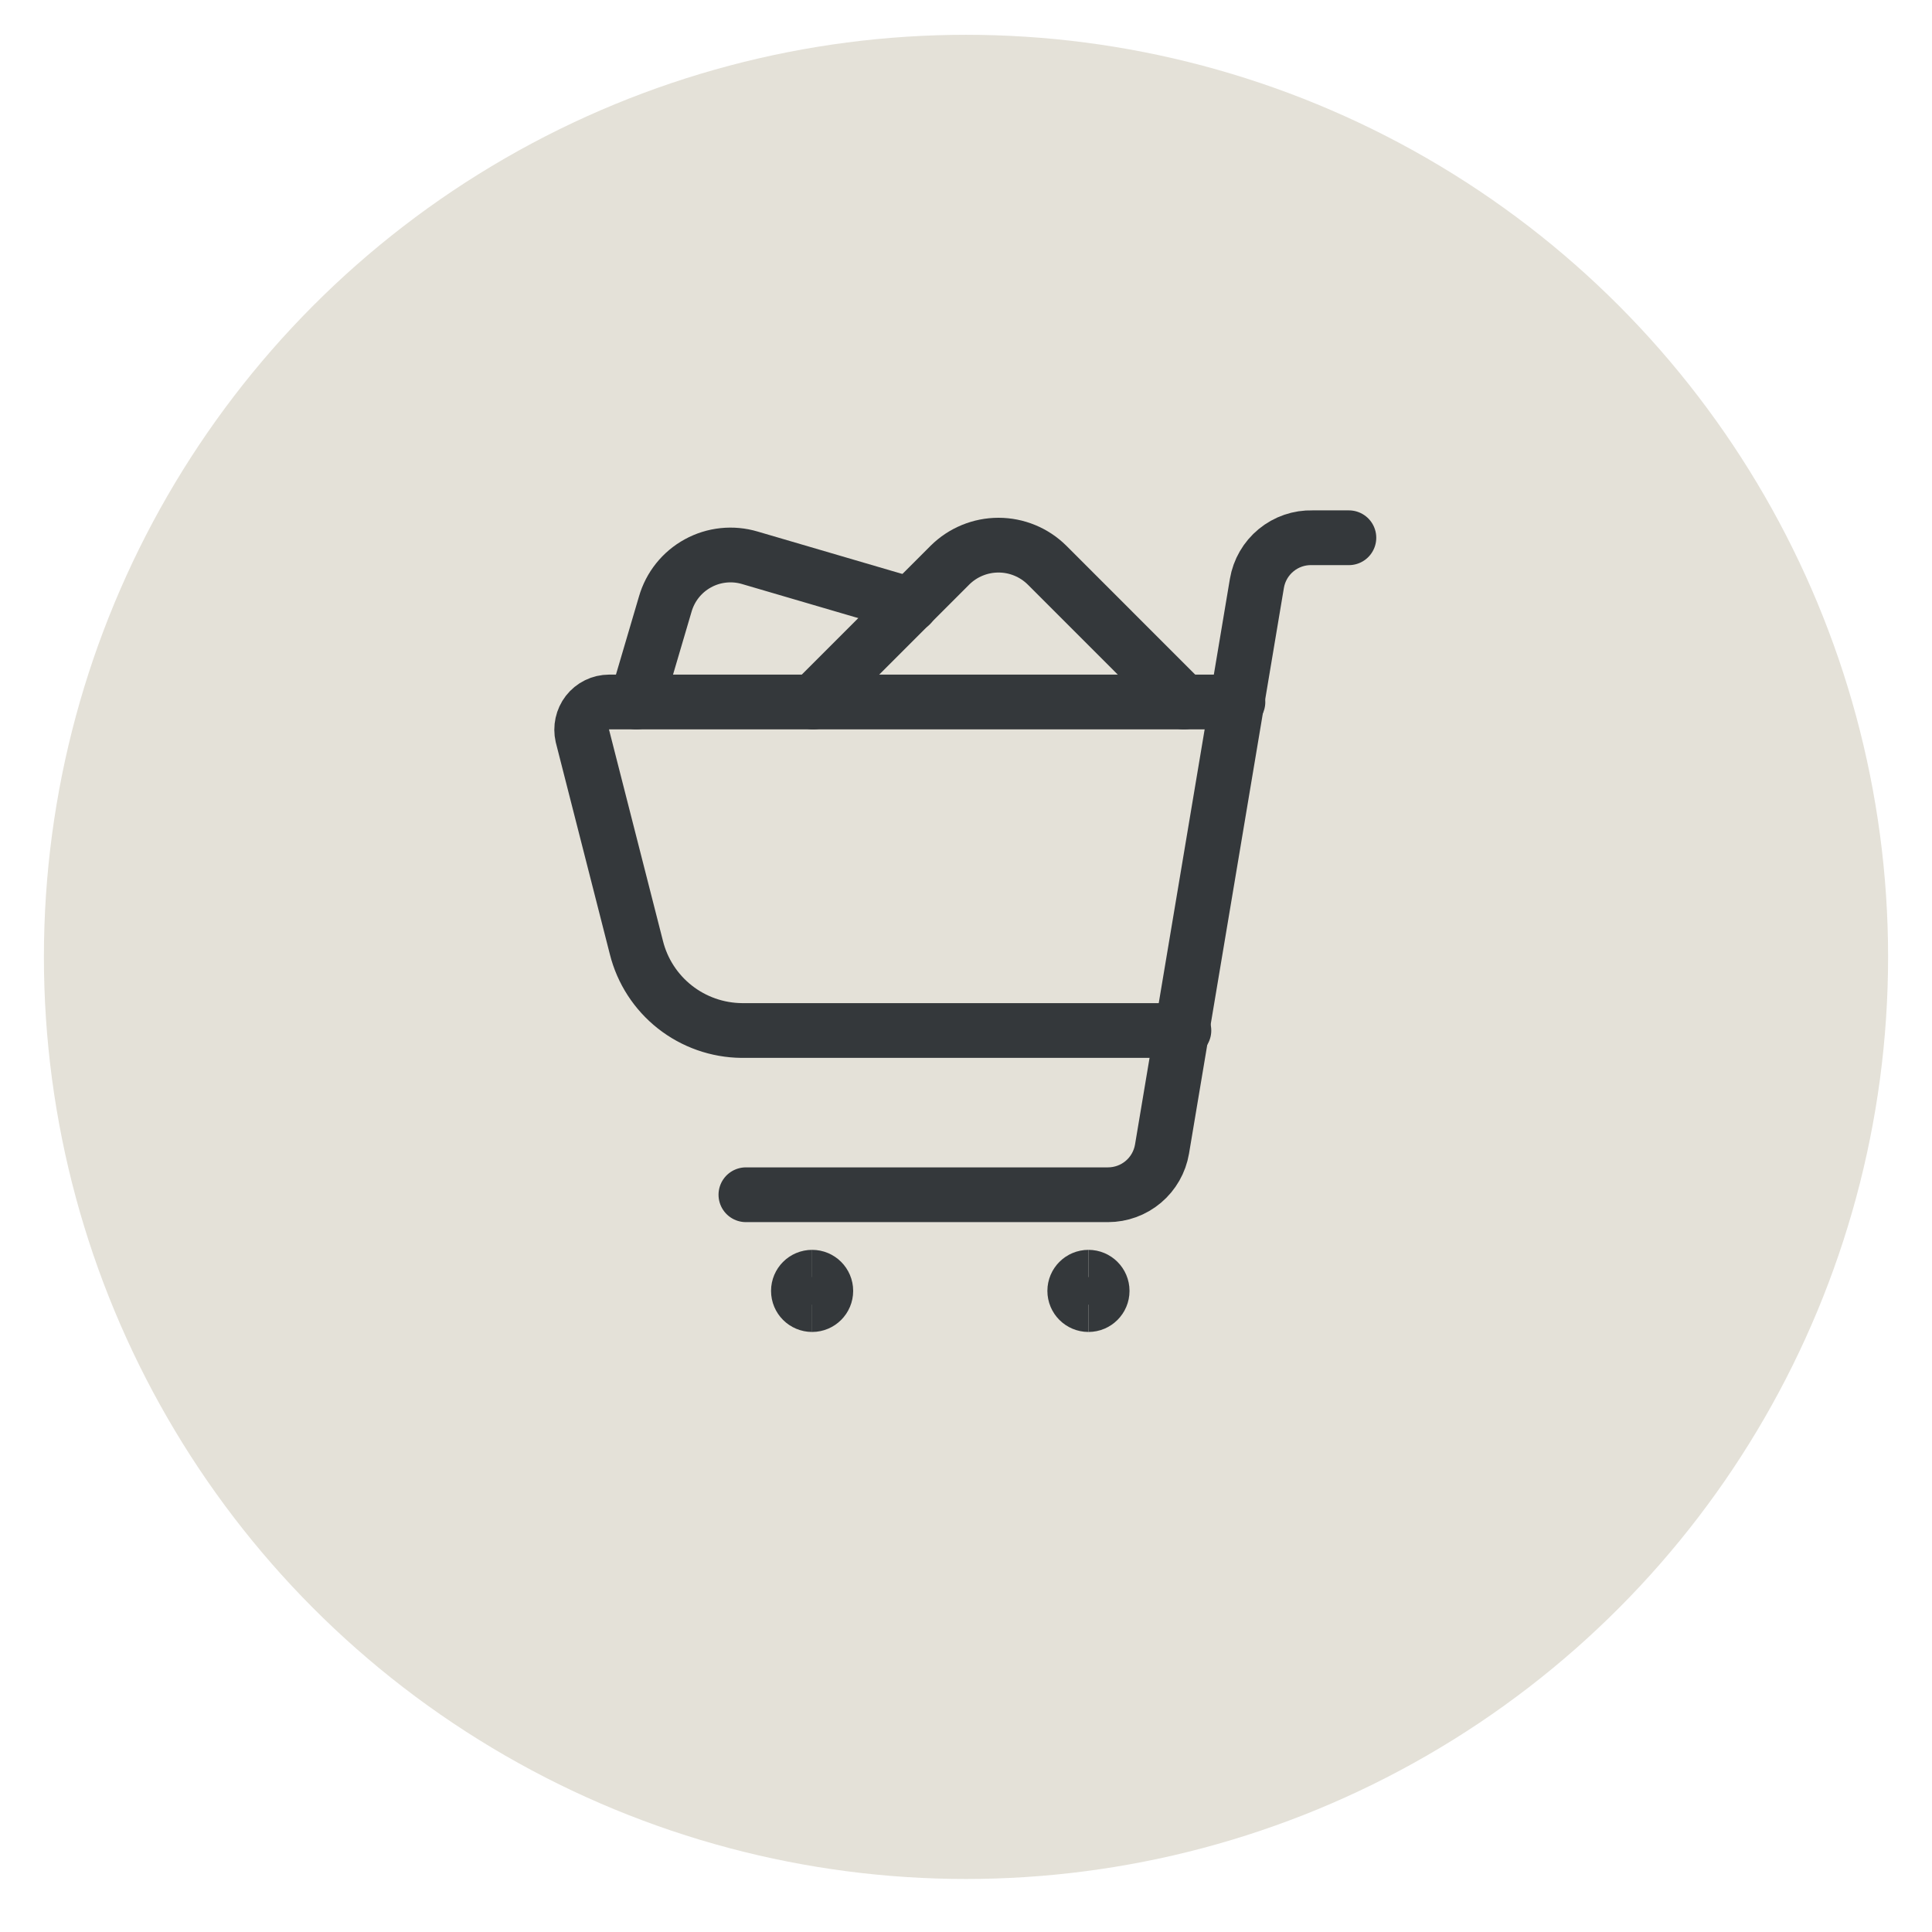 <svg width="88" height="88" viewBox="0 0 88 88" fill="none" xmlns="http://www.w3.org/2000/svg">
<g filter="url(#filter0_d_267_2235)">
<circle cx="44" cy="42" r="42" fill="#E4E1D8"/>
</g>
<path d="M33.975 54.419H50.467C51.056 54.419 51.627 54.211 52.078 53.83C52.528 53.45 52.829 52.922 52.928 52.341L57.25 26.572C57.35 25.979 57.661 25.442 58.125 25.061C58.589 24.679 59.176 24.477 59.777 24.494H61.44" stroke="#34383B" stroke-width="2.494" stroke-linecap="round" stroke-linejoin="round"/>
<path d="M36.991 59.422C36.646 59.422 36.367 59.143 36.367 58.799C36.367 58.455 36.646 58.176 36.991 58.176" stroke="#34383B" stroke-width="2.494"/>
<path d="M36.991 59.422C37.335 59.422 37.614 59.143 37.614 58.799C37.614 58.455 37.335 58.176 36.991 58.176" stroke="#34383B" stroke-width="2.494"/>
<path d="M49.577 59.422C49.233 59.422 48.954 59.143 48.954 58.799C48.954 58.455 49.233 58.176 49.577 58.176" stroke="#34383B" stroke-width="2.494"/>
<path d="M49.577 59.422C49.922 59.422 50.201 59.143 50.201 58.799C50.201 58.455 49.922 58.176 49.577 58.176" stroke="#34383B" stroke-width="2.494"/>
<path d="M53.925 46.938H33.776C32.673 46.926 31.605 46.55 30.738 45.867C29.872 45.184 29.256 44.234 28.988 43.164L26.527 33.521C26.485 33.338 26.485 33.147 26.525 32.963C26.565 32.779 26.645 32.606 26.76 32.457C26.876 32.308 27.025 32.186 27.195 32.103C27.365 32.019 27.552 31.976 27.741 31.975H56.386" stroke="#34383B" stroke-width="2.494" stroke-linecap="round" stroke-linejoin="round"/>
<path d="M53.925 31.976L47.691 25.741C47.103 25.158 46.308 24.831 45.48 24.831C44.652 24.831 43.857 25.158 43.269 25.741L37.035 31.976" stroke="#34383B" stroke-width="2.494" stroke-linecap="round" stroke-linejoin="round"/>
<path d="M41.473 27.552L34.158 25.408C33.766 25.291 33.355 25.253 32.948 25.296C32.542 25.339 32.147 25.462 31.789 25.659C31.43 25.855 31.114 26.12 30.858 26.44C30.603 26.759 30.414 27.126 30.301 27.519L28.988 31.975" stroke="#34383B" stroke-width="2.494" stroke-linecap="round" stroke-linejoin="round"/>
<defs>
<filter id="filter0_d_267_2235" x="0.415" y="0" width="87.17" height="87.17" filterUnits="userSpaceOnUse" color-interpolation-filters="sRGB">
<feFlood flood-opacity="0" result="BackgroundImageFix"/>
<feColorMatrix in="SourceAlpha" type="matrix" values="0 0 0 0 0 0 0 0 0 0 0 0 0 0 0 0 0 0 127 0" result="hardAlpha"/>
<feOffset dy="1.585"/>
<feGaussianBlur stdDeviation="0.792"/>
<feComposite in2="hardAlpha" operator="out"/>
<feColorMatrix type="matrix" values="0 0 0 0 0 0 0 0 0 0 0 0 0 0 0 0 0 0 0.25 0"/>
<feBlend mode="normal" in2="BackgroundImageFix" result="effect1_dropShadow_267_2235"/>
<feBlend mode="normal" in="SourceGraphic" in2="effect1_dropShadow_267_2235" result="shape"/>
</filter>
</defs>
</svg>
